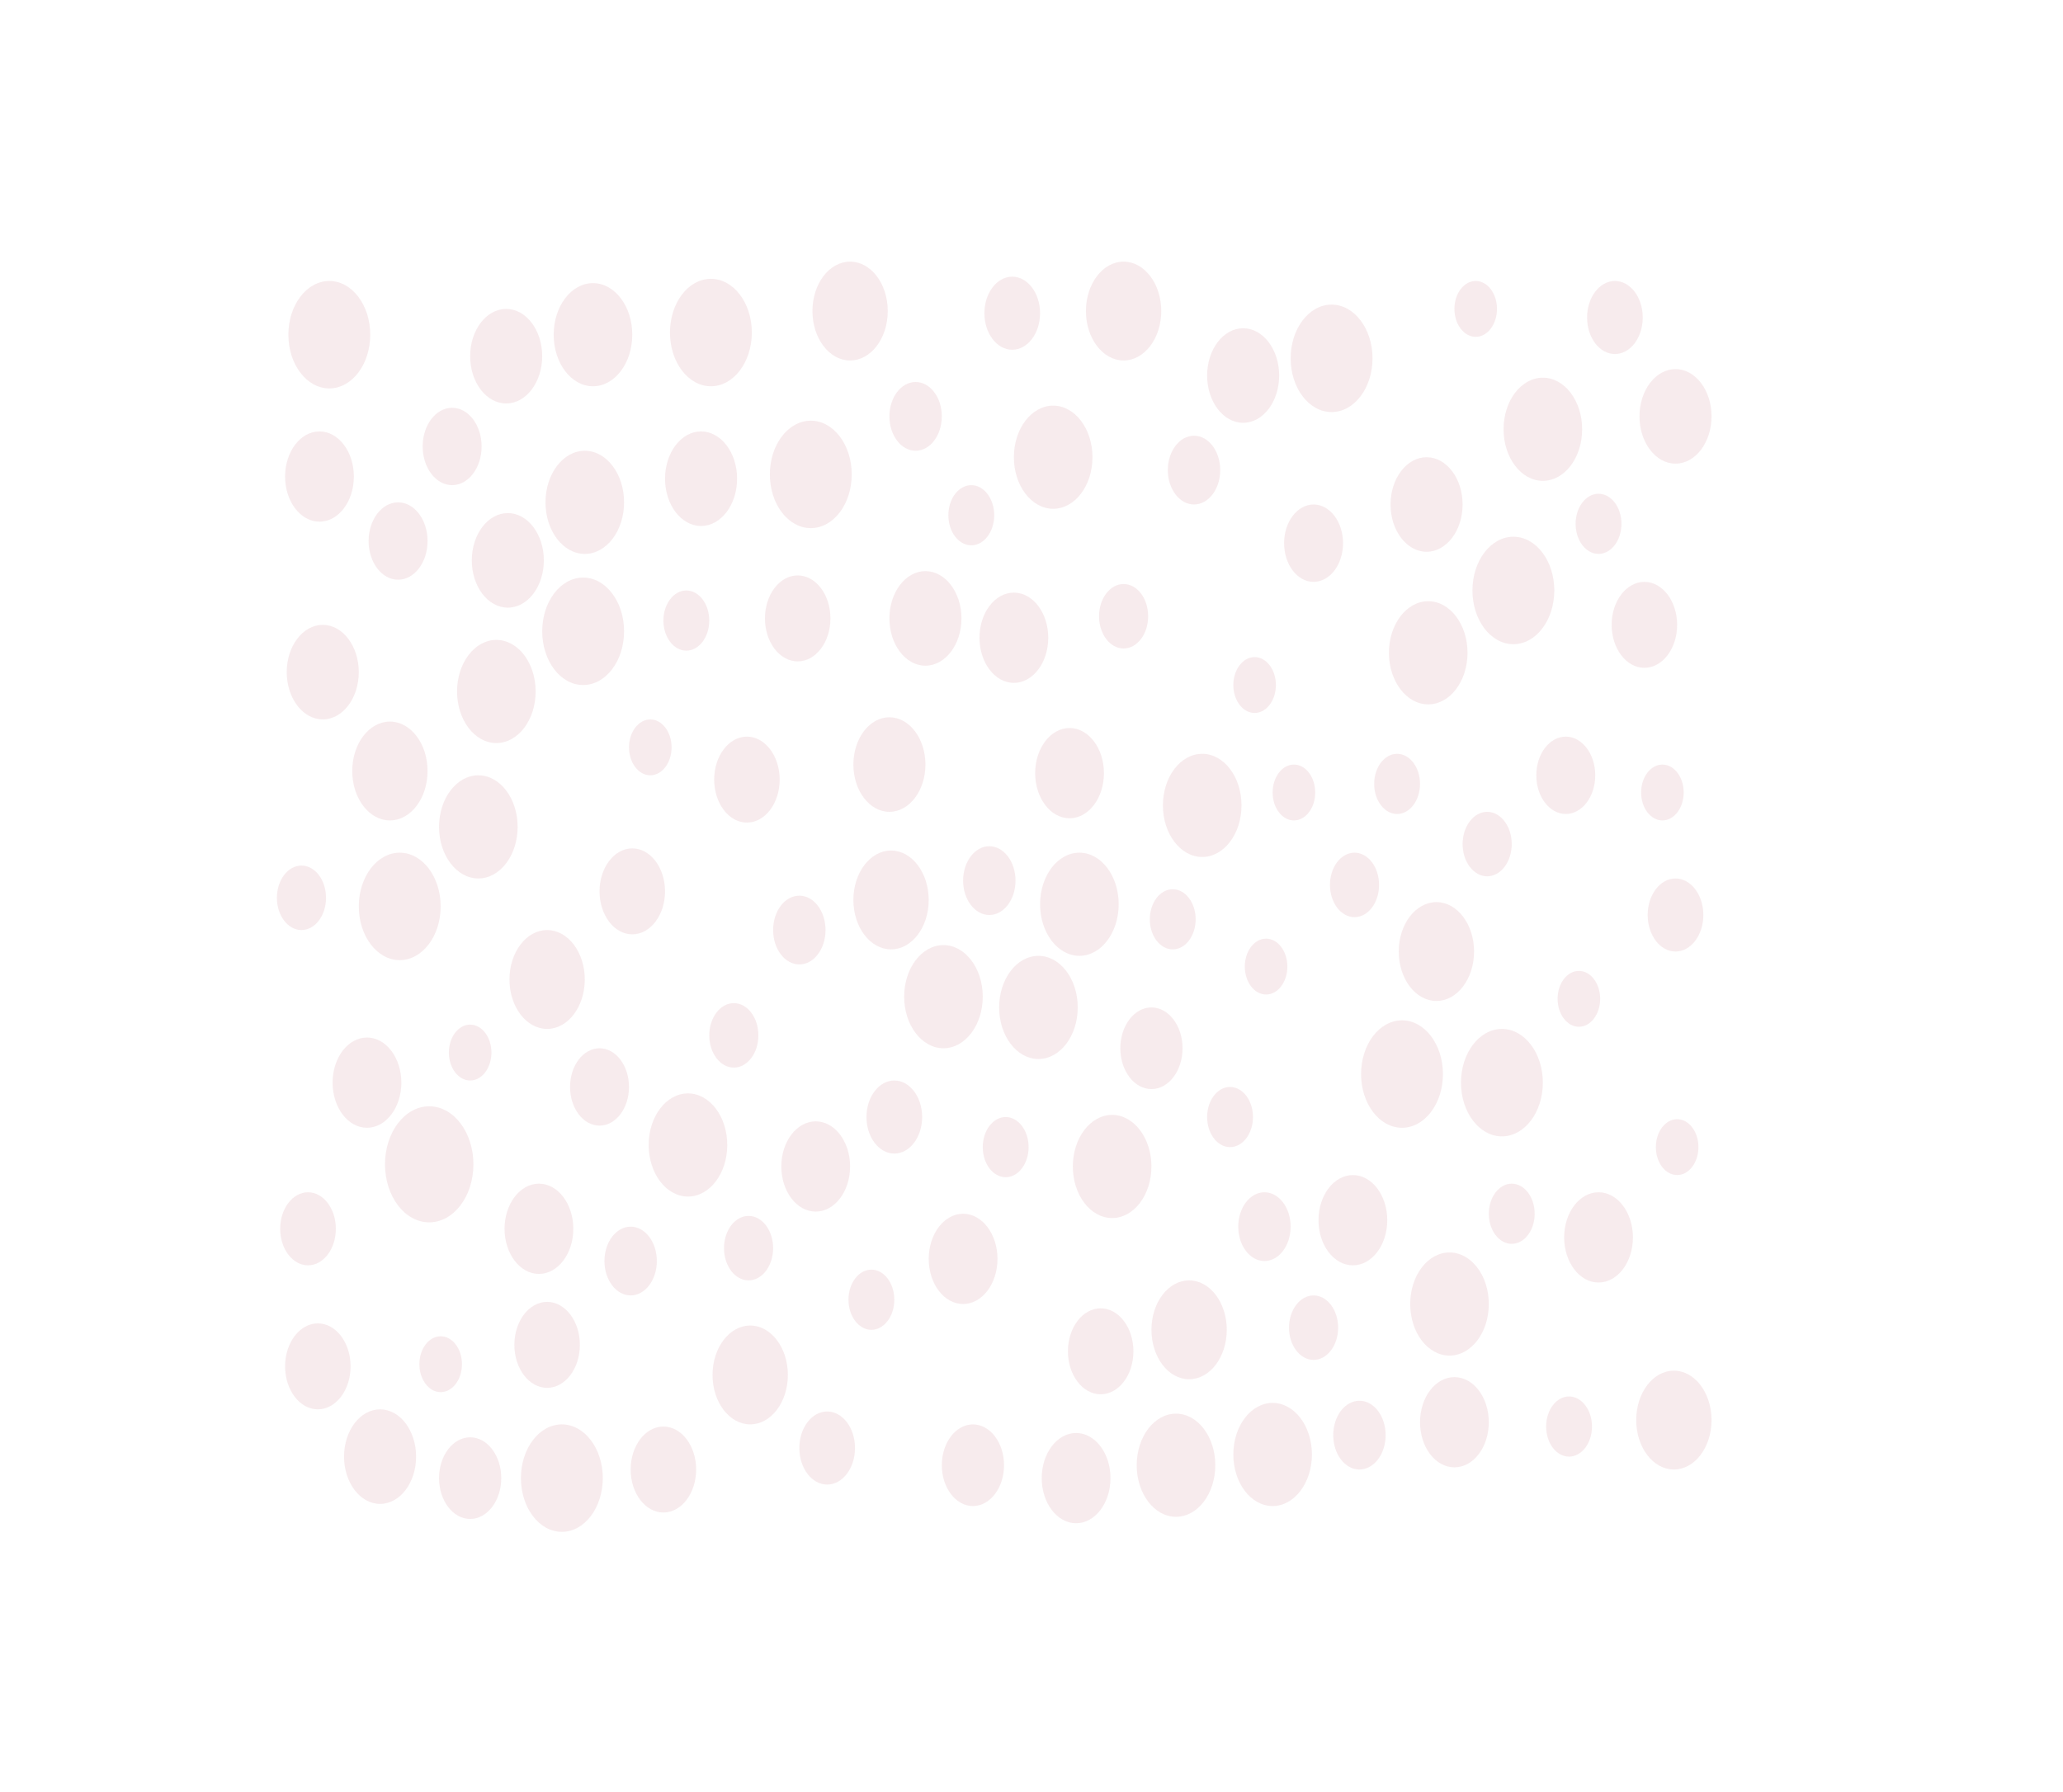 <svg  viewBox="0 0 1440 1251" fill="none" xmlns="http://www.w3.org/2000/svg">
<g opacity="0.3" clip-path="url(#clip0_238_4297)">
<path d="M299.592 853.376C316.638 853.376 330.457 835.238 330.457 812.863C330.457 790.488 316.638 772.349 299.592 772.349C282.545 772.349 268.727 790.488 268.727 812.863C268.727 835.238 282.545 853.376 299.592 853.376Z" fill="#A7233A" fill-opacity="0.3"/>
<path d="M608.242 928.403C617.081 928.403 624.246 918.998 624.246 907.396C624.246 895.794 617.081 886.389 608.242 886.389C599.404 886.389 592.238 895.794 592.238 907.396C592.238 918.998 599.404 928.403 608.242 928.403Z" fill="#A7233A" fill-opacity="0.3"/>
<path d="M522.505 893.891C531.975 893.891 539.652 883.814 539.652 871.383C539.652 858.953 531.975 848.876 522.505 848.876C513.034 848.876 505.357 858.953 505.357 871.383C505.357 883.814 513.034 893.891 522.505 893.891Z" fill="#A7233A" fill-opacity="0.3"/>
<path d="M776.285 850.376C791.437 850.376 803.721 834.252 803.721 814.363C803.721 794.475 791.437 778.351 776.285 778.351C761.133 778.351 748.85 794.475 748.85 814.363C748.85 834.252 761.133 850.376 776.285 850.376Z" fill="#A7233A" fill-opacity="0.3"/>
<path d="M1169.53 664.313C1180.26 664.313 1188.96 652.892 1188.96 638.804C1188.96 624.716 1180.26 613.295 1169.53 613.295C1158.79 613.295 1150.09 624.716 1150.09 638.804C1150.09 652.892 1158.79 664.313 1169.53 664.313Z" fill="#A7233A" fill-opacity="0.3"/>
<path d="M1127.23 247.173C1137.96 247.173 1146.66 235.753 1146.66 221.665C1146.66 207.577 1137.96 196.156 1127.23 196.156C1116.5 196.156 1107.8 207.577 1107.8 221.665C1107.8 235.753 1116.5 247.173 1127.23 247.173Z" fill="#A7233A" fill-opacity="0.3"/>
<path d="M408.191 386.72C423.344 386.72 435.627 370.597 435.627 350.708C435.627 330.819 423.344 314.696 408.191 314.696C393.039 314.696 380.756 330.819 380.756 350.708C380.756 370.597 393.039 386.72 408.191 386.72Z" fill="#A7233A" fill-opacity="0.3"/>
<path d="M833.443 352.208C843.544 352.208 851.733 341.459 851.733 328.2C851.733 314.94 843.544 304.192 833.443 304.192C823.341 304.192 815.152 314.94 815.152 328.2C815.152 341.459 823.341 352.208 833.443 352.208Z" fill="#A7233A" fill-opacity="0.3"/>
<path d="M523.65 994.424C538.171 994.424 549.942 978.973 549.942 959.913C549.942 940.853 538.171 925.401 523.65 925.401C509.129 925.401 497.357 940.853 497.357 959.913C497.357 978.973 509.129 994.424 523.65 994.424Z" fill="#A7233A" fill-opacity="0.3"/>
<path d="M1002.63 698.825C1017.15 698.825 1028.92 683.374 1028.92 664.313C1028.92 645.253 1017.15 629.802 1002.63 629.802C988.107 629.802 976.336 645.253 976.336 664.313C976.336 683.374 988.107 698.825 1002.63 698.825Z" fill="#A7233A" fill-opacity="0.3"/>
<path d="M944.326 883.387C957.585 883.387 968.332 869.28 968.332 851.877C968.332 834.474 957.585 820.366 944.326 820.366C931.068 820.366 920.32 834.474 920.32 851.877C920.32 869.28 931.068 883.387 944.326 883.387Z" fill="#A7233A" fill-opacity="0.3"/>
<path d="M565.946 368.712C581.729 368.712 594.525 351.917 594.525 331.2C594.525 310.482 581.729 293.687 565.946 293.687C550.162 293.687 537.367 310.482 537.367 331.2C537.367 351.917 550.162 368.712 565.946 368.712Z" fill="#A7233A" fill-opacity="0.3"/>
<path d="M557.943 673.316C568.044 673.316 576.233 662.567 576.233 649.308C576.233 636.048 568.044 625.3 557.943 625.3C547.841 625.3 539.652 636.048 539.652 649.308C539.652 662.567 547.841 673.316 557.943 673.316Z" fill="#A7233A" fill-opacity="0.3"/>
<path d="M210.427 649.308C219.897 649.308 227.574 639.231 227.574 626.801C227.574 614.37 219.897 604.293 210.427 604.293C200.956 604.293 193.279 614.37 193.279 626.801C193.279 639.231 200.956 649.308 210.427 649.308Z" fill="#A7233A" fill-opacity="0.3"/>
<path d="M975.192 568.281C984.03 568.281 991.196 558.875 991.196 547.273C991.196 535.672 984.03 526.266 975.192 526.266C966.353 526.266 959.188 535.672 959.188 547.273C959.188 558.875 966.353 568.281 975.192 568.281Z" fill="#A7233A" fill-opacity="0.3"/>
<path d="M658.541 731.835C673.693 731.835 685.977 715.712 685.977 695.823C685.977 675.934 673.693 659.811 658.541 659.811C643.389 659.811 631.105 675.934 631.105 695.823C631.105 715.712 643.389 731.835 658.541 731.835Z" fill="#A7233A" fill-opacity="0.3"/>
<path d="M746.563 571.282C759.821 571.282 770.569 557.174 770.569 539.772C770.569 522.369 759.821 508.261 746.563 508.261C733.305 508.261 722.557 522.369 722.557 539.772C722.557 557.174 733.305 571.282 746.563 571.282Z" fill="#A7233A" fill-opacity="0.3"/>
<path d="M1102.08 716.832C1110.29 716.832 1116.94 708.098 1116.94 697.325C1116.94 686.552 1110.29 677.819 1102.08 677.819C1093.87 677.819 1087.22 686.552 1087.22 697.325C1087.22 708.098 1093.87 716.832 1102.08 716.832Z" fill="#A7233A" fill-opacity="0.3"/>
<path d="M768.283 973.417C780.91 973.417 791.146 959.981 791.146 943.407C791.146 926.833 780.91 913.397 768.283 913.397C755.656 913.397 745.42 926.833 745.42 943.407C745.42 959.981 755.656 973.417 768.283 973.417Z" fill="#A7233A" fill-opacity="0.3"/>
<path d="M803.72 760.345C815.715 760.345 825.44 747.581 825.44 731.835C825.44 716.09 815.715 703.326 803.72 703.326C791.724 703.326 782 716.09 782 731.835C782 747.581 791.724 760.345 803.72 760.345Z" fill="#A7233A" fill-opacity="0.3"/>
<path d="M1160.38 572.783C1168.59 572.783 1175.24 564.05 1175.24 553.277C1175.24 542.504 1168.59 533.77 1160.38 533.77C1152.17 533.77 1145.52 542.504 1145.52 553.277C1145.52 564.05 1152.17 572.783 1160.38 572.783Z" fill="#A7233A" fill-opacity="0.3"/>
<path d="M413.906 269.68C429.058 269.68 441.342 253.556 441.342 233.667C441.342 213.778 429.058 197.655 413.906 197.655C398.754 197.655 386.471 213.778 386.471 233.667C386.471 253.556 398.754 269.68 413.906 269.68Z" fill="#A7233A" fill-opacity="0.3"/>
<path d="M883.74 694.324C891.947 694.324 898.601 685.59 898.601 674.817C898.601 664.044 891.947 655.311 883.74 655.311C875.532 655.311 868.879 664.044 868.879 674.817C868.879 685.59 875.532 694.324 883.74 694.324Z" fill="#A7233A" fill-opacity="0.3"/>
<path d="M882.597 880.386C892.699 880.386 900.887 869.637 900.887 856.378C900.887 843.119 892.699 832.37 882.597 832.37C872.496 832.37 864.307 843.119 864.307 856.378C864.307 869.637 872.496 880.386 882.597 880.386Z" fill="#A7233A" fill-opacity="0.3"/>
<path d="M489.354 367.213C503.244 367.213 514.504 352.433 514.504 334.202C514.504 315.97 503.244 301.191 489.354 301.191C475.465 301.191 464.205 315.97 464.205 334.202C464.205 352.433 475.465 367.213 489.354 367.213Z" fill="#A7233A" fill-opacity="0.3"/>
<path d="M346.461 518.766C361.613 518.766 373.896 502.642 373.896 482.753C373.896 462.864 361.613 446.741 346.461 446.741C331.309 446.741 319.025 462.864 319.025 482.753C319.025 502.642 331.309 518.766 346.461 518.766Z" fill="#A7233A" fill-opacity="0.3"/>
<path d="M333.887 613.296C349.039 613.296 361.322 597.172 361.322 577.284C361.322 557.395 349.039 541.271 333.887 541.271C318.734 541.271 306.451 557.395 306.451 577.284C306.451 597.172 318.734 613.296 333.887 613.296Z" fill="#A7233A" fill-opacity="0.3"/>
<path d="M1030.06 235.169C1038.27 235.169 1044.92 226.436 1044.92 215.662C1044.92 204.889 1038.27 196.156 1030.06 196.156C1021.85 196.156 1015.2 204.889 1015.2 215.662C1015.2 226.436 1021.85 235.169 1030.06 235.169Z" fill="#A7233A" fill-opacity="0.3"/>
<path d="M1115.8 895.391C1129.06 895.391 1139.81 881.283 1139.81 863.88C1139.81 846.478 1129.06 832.37 1115.8 832.37C1102.54 832.37 1091.79 846.478 1091.79 863.88C1091.79 881.283 1102.54 895.391 1115.8 895.391Z" fill="#A7233A" fill-opacity="0.3"/>
<path d="M1092.94 568.281C1104.3 568.281 1113.51 556.189 1113.51 541.272C1113.51 526.355 1104.3 514.263 1092.94 514.263C1081.57 514.263 1072.36 526.355 1072.36 541.272C1072.36 556.189 1081.57 568.281 1092.94 568.281Z" fill="#A7233A" fill-opacity="0.3"/>
<path d="M677.973 380.717C686.812 380.717 693.977 371.312 693.977 359.71C693.977 348.108 686.812 338.703 677.973 338.703C669.134 338.703 661.969 348.108 661.969 359.71C661.969 371.312 669.134 380.717 677.973 380.717Z" fill="#A7233A" fill-opacity="0.3"/>
<path d="M440.199 904.393C450.3 904.393 458.489 893.645 458.489 880.385C458.489 867.126 450.3 856.377 440.199 856.377C430.097 856.377 421.908 867.126 421.908 880.385C421.908 893.645 430.097 904.393 440.199 904.393Z" fill="#A7233A" fill-opacity="0.3"/>
<path d="M441.341 652.309C453.968 652.309 464.204 638.873 464.204 622.299C464.204 605.725 453.968 592.289 441.341 592.289C428.715 592.289 418.479 605.725 418.479 622.299C418.479 638.873 428.715 652.309 441.341 652.309Z" fill="#A7233A" fill-opacity="0.3"/>
<path d="M353.319 281.683C367.209 281.683 378.468 266.903 378.468 248.672C378.468 230.44 367.209 215.661 353.319 215.661C339.43 215.661 328.17 230.44 328.17 248.672C328.17 266.903 339.43 281.683 353.319 281.683Z" fill="#A7233A" fill-opacity="0.3"/>
<path d="M948.9 1025.94C959.001 1025.94 967.19 1015.19 967.19 1001.93C967.19 988.669 959.001 977.92 948.9 977.92C938.798 977.92 930.609 988.669 930.609 1001.93C930.609 1015.19 938.798 1025.94 948.9 1025.94Z" fill="#A7233A" fill-opacity="0.3"/>
<path d="M418.479 785.854C429.843 785.854 439.056 773.762 439.056 758.845C439.056 743.928 429.843 731.836 418.479 731.836C407.115 731.836 397.902 743.928 397.902 758.845C397.902 773.762 407.115 785.854 418.479 785.854Z" fill="#A7233A" fill-opacity="0.3"/>
<path d="M645.966 464.746C659.855 464.746 671.115 449.967 671.115 431.735C671.115 413.504 659.855 398.724 645.966 398.724C632.076 398.724 620.816 413.504 620.816 431.735C620.816 449.967 632.076 464.746 645.966 464.746Z" fill="#A7233A" fill-opacity="0.3"/>
<path d="M277.872 404.725C289.236 404.725 298.448 392.633 298.448 377.716C298.448 362.799 289.236 350.707 277.872 350.707C266.507 350.707 257.295 362.799 257.295 377.716C257.295 392.633 266.507 404.725 277.872 404.725Z" fill="#A7233A" fill-opacity="0.3"/>
<path d="M496.213 269.68C511.997 269.68 524.792 252.885 524.792 232.167C524.792 211.449 511.997 194.654 496.213 194.654C480.43 194.654 467.635 211.449 467.635 232.167C467.635 252.885 480.43 269.68 496.213 269.68Z" fill="#A7233A" fill-opacity="0.3"/>
<path d="M479.067 454.244C487.905 454.244 495.071 444.838 495.071 433.237C495.071 421.635 487.905 412.229 479.067 412.229C470.228 412.229 463.062 421.635 463.062 433.237C463.062 444.838 470.228 454.244 479.067 454.244Z" fill="#A7233A" fill-opacity="0.3"/>
<path d="M672.258 910.396C685.516 910.396 696.264 896.288 696.264 878.885C696.264 861.482 685.516 847.374 672.258 847.374C659 847.374 648.252 861.482 648.252 878.885C648.252 896.288 659 910.396 672.258 910.396Z" fill="#A7233A" fill-opacity="0.3"/>
<path d="M512.218 745.34C521.688 745.34 529.365 735.263 529.365 722.832C529.365 710.402 521.688 700.325 512.218 700.325C502.747 700.325 495.07 710.402 495.07 722.832C495.07 735.263 502.747 745.34 512.218 745.34Z" fill="#A7233A" fill-opacity="0.3"/>
<path d="M784.286 452.742C793.756 452.742 801.433 442.665 801.433 430.235C801.433 417.804 793.756 407.727 784.286 407.727C774.816 407.727 767.139 417.804 767.139 430.235C767.139 442.665 774.816 452.742 784.286 452.742Z" fill="#A7233A" fill-opacity="0.3"/>
<path d="M1095.22 1016.93C1104.06 1016.93 1111.23 1007.53 1111.23 995.926C1111.23 984.325 1104.06 974.919 1095.22 974.919C1086.38 974.919 1079.22 984.325 1079.22 995.926C1079.22 1007.53 1086.38 1016.93 1095.22 1016.93Z" fill="#A7233A" fill-opacity="0.3"/>
<path d="M307.593 971.917C315.801 971.917 322.454 963.184 322.454 952.411C322.454 941.637 315.801 932.904 307.593 932.904C299.386 932.904 292.732 941.637 292.732 952.411C292.732 963.184 299.386 971.917 307.593 971.917Z" fill="#A7233A" fill-opacity="0.3"/>
<path d="M381.898 968.917C394.525 968.917 404.761 955.481 404.761 938.907C404.761 922.332 394.525 908.896 381.898 908.896C369.271 908.896 359.035 922.332 359.035 938.907C359.035 955.481 369.271 968.917 381.898 968.917Z" fill="#A7233A" fill-opacity="0.3"/>
<path d="M328.171 754.345C336.379 754.345 343.032 745.612 343.032 734.838C343.032 724.065 336.379 715.332 328.171 715.332C319.964 715.332 313.311 724.065 313.311 734.838C313.311 745.612 319.964 754.345 328.171 754.345Z" fill="#A7233A" fill-opacity="0.3"/>
<path d="M875.738 497.758C883.945 497.758 890.599 489.025 890.599 478.251C890.599 467.478 883.945 458.745 875.738 458.745C867.53 458.745 860.877 467.478 860.877 478.251C860.877 489.025 867.53 497.758 875.738 497.758Z" fill="#A7233A" fill-opacity="0.3"/>
<path d="M215 883.387C225.733 883.387 234.433 871.967 234.433 857.879C234.433 843.791 225.733 832.37 215 832.37C204.267 832.37 195.566 843.791 195.566 857.879C195.566 871.967 204.267 883.387 215 883.387Z" fill="#A7233A" fill-opacity="0.3"/>
<path d="M996.912 491.755C1012.06 491.755 1024.35 475.631 1024.35 455.742C1024.35 435.853 1012.06 419.73 996.912 419.73C981.76 419.73 969.477 435.853 969.477 455.742C969.477 475.631 981.76 491.755 996.912 491.755Z" fill="#A7233A" fill-opacity="0.3"/>
<path d="M784.286 251.674C798.807 251.674 810.579 236.222 810.579 217.162C810.579 198.102 798.807 182.65 784.286 182.65C769.766 182.65 757.994 198.102 757.994 217.162C757.994 236.222 769.766 251.674 784.286 251.674Z" fill="#A7233A" fill-opacity="0.3"/>
<path d="M839.158 598.291C854.31 598.291 866.594 582.168 866.594 562.279C866.594 542.39 854.31 526.267 839.158 526.267C824.006 526.267 811.723 542.39 811.723 562.279C811.723 582.168 824.006 598.291 839.158 598.291Z" fill="#A7233A" fill-opacity="0.3"/>
<path d="M916.891 406.227C928.255 406.227 937.468 394.134 937.468 379.217C937.468 364.301 928.255 352.208 916.891 352.208C905.527 352.208 896.314 364.301 896.314 379.217C896.314 394.134 905.527 406.227 916.891 406.227Z" fill="#A7233A" fill-opacity="0.3"/>
<path d="M593.38 251.674C607.901 251.674 619.673 236.223 619.673 217.162C619.673 198.102 607.901 182.651 593.38 182.651C578.859 182.651 567.088 198.102 567.088 217.162C567.088 236.223 578.859 251.674 593.38 251.674Z" fill="#A7233A" fill-opacity="0.3"/>
<path d="M1147.81 466.246C1160.43 466.246 1170.67 452.81 1170.67 436.235C1170.67 419.661 1160.43 406.225 1147.81 406.225C1135.18 406.225 1124.94 419.661 1124.94 436.235C1124.94 452.81 1135.18 466.246 1147.81 466.246Z" fill="#A7233A" fill-opacity="0.3"/>
<path d="M867.735 295.189C881.625 295.189 892.884 280.409 892.884 262.177C892.884 243.946 881.625 229.166 867.735 229.166C853.846 229.166 842.586 243.946 842.586 262.177C842.586 280.409 853.846 295.189 867.735 295.189Z" fill="#A7233A" fill-opacity="0.3"/>
<path d="M521.363 574.283C533.99 574.283 544.226 560.847 544.226 544.273C544.226 527.699 533.99 514.263 521.363 514.263C508.736 514.263 498.5 527.699 498.5 544.273C498.5 560.847 508.736 574.283 521.363 574.283Z" fill="#A7233A" fill-opacity="0.3"/>
<path d="M679.116 1051.44C691.112 1051.44 700.836 1038.68 700.836 1022.93C700.836 1007.19 691.112 994.424 679.116 994.424C667.121 994.424 657.396 1007.19 657.396 1022.93C657.396 1038.68 667.121 1051.44 679.116 1051.44Z" fill="#A7233A" fill-opacity="0.3"/>
<path d="M1115.8 386.72C1124.64 386.72 1131.8 377.314 1131.8 365.713C1131.8 354.111 1124.64 344.705 1115.8 344.705C1106.96 344.705 1099.79 354.111 1099.79 365.713C1099.79 377.314 1106.96 386.72 1115.8 386.72Z" fill="#A7233A" fill-opacity="0.3"/>
<path d="M820.867 1058.95C836.019 1058.95 848.303 1042.82 848.303 1022.94C848.303 1003.05 836.019 986.923 820.867 986.923C805.715 986.923 793.432 1003.05 793.432 1022.94C793.432 1042.82 805.715 1058.95 820.867 1058.95Z" fill="#A7233A" fill-opacity="0.3"/>
<path d="M978.622 787.356C994.405 787.356 1007.2 770.561 1007.2 749.843C1007.2 729.125 994.405 712.33 978.622 712.33C962.838 712.33 950.043 729.125 950.043 749.843C950.043 770.561 962.838 787.356 978.622 787.356Z" fill="#A7233A" fill-opacity="0.3"/>
<path d="M315.596 338.703C326.96 338.703 336.173 326.61 336.173 311.694C336.173 296.777 326.96 284.684 315.596 284.684C304.232 284.684 295.02 296.777 295.02 311.694C295.02 326.61 304.232 338.703 315.596 338.703Z" fill="#A7233A" fill-opacity="0.3"/>
<path d="M279.016 670.315C294.8 670.315 307.595 653.52 307.595 632.803C307.595 612.085 294.8 595.29 279.016 595.29C263.233 595.29 250.438 612.085 250.438 632.803C250.438 653.52 263.233 670.315 279.016 670.315Z" fill="#A7233A" fill-opacity="0.3"/>
<path d="M620.817 566.78C634.707 566.78 645.966 552 645.966 533.769C645.966 515.537 634.707 500.757 620.817 500.757C606.928 500.757 595.668 515.537 595.668 533.769C595.668 552 606.928 566.78 620.817 566.78Z" fill="#A7233A" fill-opacity="0.3"/>
<path d="M225.288 502.259C239.177 502.259 250.437 487.479 250.437 469.248C250.437 451.016 239.177 436.236 225.288 436.236C211.398 436.236 200.139 451.016 200.139 469.248C200.139 487.479 211.398 502.259 225.288 502.259Z" fill="#A7233A" fill-opacity="0.3"/>
<path d="M463.062 1055.95C475.689 1055.95 485.925 1042.51 485.925 1025.94C485.925 1009.36 475.689 995.926 463.062 995.926C450.435 995.926 440.199 1009.36 440.199 1025.94C440.199 1042.51 450.435 1055.95 463.062 1055.95Z" fill="#A7233A" fill-opacity="0.3"/>
<path d="M1170.67 820.365C1178.88 820.365 1185.53 811.632 1185.53 800.858C1185.53 790.085 1178.88 781.352 1170.67 781.352C1162.46 781.352 1155.81 790.085 1155.81 800.858C1155.81 811.632 1162.46 820.365 1170.67 820.365Z" fill="#A7233A" fill-opacity="0.3"/>
<path d="M735.131 355.209C750.283 355.209 762.566 339.086 762.566 319.197C762.566 299.308 750.283 283.185 735.131 283.185C719.979 283.185 707.695 299.308 707.695 319.197C707.695 339.086 719.979 355.209 735.131 355.209Z" fill="#A7233A" fill-opacity="0.3"/>
<path d="M229.86 271.181C245.644 271.181 258.439 254.386 258.439 233.669C258.439 212.951 245.644 196.156 229.86 196.156C214.076 196.156 201.281 212.951 201.281 233.669C201.281 254.386 214.076 271.181 229.86 271.181Z" fill="#A7233A" fill-opacity="0.3"/>
<path d="M1015.2 1024.43C1028.46 1024.43 1039.21 1010.33 1039.21 992.924C1039.21 975.521 1028.46 961.414 1015.2 961.414C1001.94 961.414 991.195 975.521 991.195 992.924C991.195 1010.33 1001.94 1024.43 1015.2 1024.43Z" fill="#A7233A" fill-opacity="0.3"/>
<path d="M995.768 385.219C1009.66 385.219 1020.92 370.439 1020.92 352.208C1020.92 333.976 1009.66 319.197 995.768 319.197C981.879 319.197 970.619 333.976 970.619 352.208C970.619 370.439 981.879 385.219 995.768 385.219Z" fill="#A7233A" fill-opacity="0.3"/>
<path d="M256.153 787.355C269.411 787.355 280.159 773.247 280.159 755.845C280.159 738.442 269.411 724.334 256.153 724.334C242.894 724.334 232.146 738.442 232.146 755.845C232.146 773.247 242.894 787.355 256.153 787.355Z" fill="#A7233A" fill-opacity="0.3"/>
<path d="M392.186 1069.45C407.97 1069.45 420.765 1052.65 420.765 1031.94C420.765 1011.22 407.97 994.424 392.186 994.424C376.403 994.424 363.607 1011.22 363.607 1031.94C363.607 1052.65 376.403 1069.45 392.186 1069.45Z" fill="#A7233A" fill-opacity="0.3"/>
<path d="M929.465 287.685C945.249 287.685 958.044 270.89 958.044 250.173C958.044 229.455 945.249 212.66 929.465 212.66C913.682 212.66 900.887 229.455 900.887 250.173C900.887 270.89 913.682 287.685 929.465 287.685Z" fill="#A7233A" fill-opacity="0.3"/>
<path d="M1048.35 793.358C1064.14 793.358 1076.93 776.563 1076.93 755.845C1076.93 735.128 1064.14 718.333 1048.35 718.333C1032.57 718.333 1019.78 735.128 1019.78 755.845C1019.78 776.563 1032.57 793.358 1048.35 793.358Z" fill="#A7233A" fill-opacity="0.3"/>
<path d="M690.548 638.804C700.65 638.804 708.839 628.055 708.839 614.796C708.839 601.536 700.65 590.788 690.548 590.788C680.447 590.788 672.258 601.536 672.258 614.796C672.258 628.055 680.447 638.804 690.548 638.804Z" fill="#A7233A" fill-opacity="0.3"/>
<path d="M858.59 800.86C867.429 800.86 874.594 791.455 874.594 779.853C874.594 768.251 867.429 758.846 858.59 758.846C849.751 758.846 842.586 768.251 842.586 779.853C842.586 791.455 849.751 800.86 858.59 800.86Z" fill="#A7233A" fill-opacity="0.3"/>
<path d="M624.246 805.361C634.979 805.361 643.68 793.94 643.68 779.852C643.68 765.764 634.979 754.344 624.246 754.344C613.513 754.344 604.812 765.764 604.812 779.852C604.812 793.94 613.513 805.361 624.246 805.361Z" fill="#A7233A" fill-opacity="0.3"/>
<path d="M1169.53 323.698C1183.42 323.698 1194.68 308.918 1194.68 290.687C1194.68 272.455 1183.42 257.676 1169.53 257.676C1155.64 257.676 1144.38 272.455 1144.38 290.687C1144.38 308.918 1155.64 323.698 1169.53 323.698Z" fill="#A7233A" fill-opacity="0.3"/>
<path d="M577.377 1036.44C588.11 1036.44 596.81 1025.02 596.81 1010.93C596.81 996.842 588.11 985.422 577.377 985.422C566.644 985.422 557.943 996.842 557.943 1010.93C557.943 1025.02 566.644 1036.44 577.377 1036.44Z" fill="#A7233A" fill-opacity="0.3"/>
<path d="M706.553 244.172C717.285 244.172 725.986 232.752 725.986 218.664C725.986 204.576 717.285 193.155 706.553 193.155C695.82 193.155 687.119 204.576 687.119 218.664C687.119 232.752 695.82 244.172 706.553 244.172Z" fill="#A7233A" fill-opacity="0.3"/>
<path d="M556.8 461.745C569.427 461.745 579.663 448.309 579.663 431.735C579.663 415.161 569.427 401.725 556.8 401.725C544.174 401.725 533.938 415.161 533.938 431.735C533.938 448.309 544.174 461.745 556.8 461.745Z" fill="#A7233A" fill-opacity="0.3"/>
<path d="M1056.36 449.742C1072.14 449.742 1084.93 432.947 1084.93 412.229C1084.93 391.511 1072.14 374.716 1056.36 374.716C1040.57 374.716 1027.78 391.511 1027.78 412.229C1027.78 432.947 1040.57 449.742 1056.36 449.742Z" fill="#A7233A" fill-opacity="0.3"/>
<path d="M453.918 541.272C462.125 541.272 468.778 532.539 468.778 521.766C468.778 510.992 462.125 502.259 453.918 502.259C445.71 502.259 439.057 510.992 439.057 521.766C439.057 532.539 445.71 541.272 453.918 541.272Z" fill="#A7233A" fill-opacity="0.3"/>
<path d="M1038.07 611.795C1047.54 611.795 1055.21 601.718 1055.21 589.288C1055.21 576.857 1047.54 566.78 1038.07 566.78C1028.6 566.78 1020.92 576.857 1020.92 589.288C1020.92 601.718 1028.6 611.795 1038.07 611.795Z" fill="#A7233A" fill-opacity="0.3"/>
<path d="M1168.38 1025.93C1182.91 1025.93 1194.68 1010.48 1194.68 991.423C1194.68 972.363 1182.91 956.912 1168.38 956.912C1153.86 956.912 1142.09 972.363 1142.09 991.423C1142.09 1010.48 1153.86 1025.93 1168.38 1025.93Z" fill="#A7233A" fill-opacity="0.3"/>
<path d="M354.464 424.233C368.353 424.233 379.613 409.453 379.613 391.221C379.613 372.99 368.353 358.21 354.464 358.21C340.574 358.21 329.314 372.99 329.314 391.221C329.314 409.453 340.574 424.233 354.464 424.233Z" fill="#A7233A" fill-opacity="0.3"/>
<path d="M381.898 718.332C396.419 718.332 408.19 702.881 408.19 683.821C408.19 664.76 396.419 649.309 381.898 649.309C367.377 649.309 355.605 664.76 355.605 683.821C355.605 702.881 367.377 718.332 381.898 718.332Z" fill="#A7233A" fill-opacity="0.3"/>
<path d="M376.182 889.389C389.44 889.389 400.188 875.281 400.188 857.879C400.188 840.476 389.44 826.368 376.182 826.368C362.924 826.368 352.176 840.476 352.176 857.879C352.176 875.281 362.924 889.389 376.182 889.389Z" fill="#A7233A" fill-opacity="0.3"/>
<path d="M753.422 667.314C768.574 667.314 780.857 651.191 780.857 631.302C780.857 611.413 768.574 595.29 753.422 595.29C738.27 595.29 725.986 611.413 725.986 631.302C725.986 651.191 738.27 667.314 753.422 667.314Z" fill="#A7233A" fill-opacity="0.3"/>
<path d="M1011.77 946.409C1026.93 946.409 1039.21 930.286 1039.21 910.397C1039.21 890.508 1026.93 874.385 1011.77 874.385C996.621 874.385 984.338 890.508 984.338 910.397C984.338 930.286 996.621 946.409 1011.77 946.409Z" fill="#A7233A" fill-opacity="0.3"/>
<path d="M701.981 821.867C710.819 821.867 717.985 812.462 717.985 800.86C717.985 789.258 710.819 779.853 701.981 779.853C693.142 779.853 685.977 789.258 685.977 800.86C685.977 812.462 693.142 821.867 701.981 821.867Z" fill="#A7233A" fill-opacity="0.3"/>
<path d="M639.107 314.695C649.208 314.695 657.397 303.946 657.397 290.687C657.397 277.427 649.208 266.679 639.107 266.679C629.005 266.679 620.816 277.427 620.816 290.687C620.816 303.946 629.005 314.695 639.107 314.695Z" fill="#A7233A" fill-opacity="0.3"/>
<path d="M265.298 1049.94C279.187 1049.94 290.447 1035.16 290.447 1016.93C290.447 998.701 279.187 983.922 265.298 983.922C251.408 983.922 240.148 998.701 240.148 1016.93C240.148 1035.16 251.408 1049.94 265.298 1049.94Z" fill="#A7233A" fill-opacity="0.3"/>
<path d="M888.312 1051.44C903.465 1051.44 915.748 1035.32 915.748 1015.43C915.748 995.543 903.465 979.42 888.312 979.42C873.16 979.42 860.877 995.543 860.877 1015.43C860.877 1035.32 873.16 1051.44 888.312 1051.44Z" fill="#A7233A" fill-opacity="0.3"/>
<path d="M707.696 476.75C720.954 476.75 731.702 462.642 731.702 445.239C731.702 427.836 720.954 413.729 707.696 413.729C694.437 413.729 683.689 427.836 683.689 445.239C683.689 462.642 694.437 476.75 707.696 476.75Z" fill="#A7233A" fill-opacity="0.3"/>
<path d="M724.842 739.339C739.994 739.339 752.277 723.216 752.277 703.327C752.277 683.438 739.994 667.315 724.842 667.315C709.69 667.315 697.406 683.438 697.406 703.327C697.406 723.216 709.69 739.339 724.842 739.339Z" fill="#A7233A" fill-opacity="0.3"/>
<path d="M1055.21 868.382C1064.05 868.382 1071.22 858.977 1071.22 847.375C1071.22 835.773 1064.05 826.368 1055.21 826.368C1046.37 826.368 1039.21 835.773 1039.21 847.375C1039.21 858.977 1046.37 868.382 1055.21 868.382Z" fill="#A7233A" fill-opacity="0.3"/>
<path d="M945.469 640.305C954.94 640.305 962.617 630.228 962.617 617.798C962.617 605.367 954.94 595.29 945.469 595.29C935.999 595.29 928.322 605.367 928.322 617.798C928.322 630.228 935.999 640.305 945.469 640.305Z" fill="#A7233A" fill-opacity="0.3"/>
<path d="M480.209 835.371C495.361 835.371 507.644 819.247 507.644 799.358C507.644 779.469 495.361 763.346 480.209 763.346C465.057 763.346 452.773 779.469 452.773 799.358C452.773 819.247 465.057 835.371 480.209 835.371Z" fill="#A7233A" fill-opacity="0.3"/>
<path d="M223.002 364.212C236.26 364.212 247.008 350.104 247.008 332.702C247.008 315.299 236.26 301.191 223.002 301.191C209.744 301.191 198.996 315.299 198.996 332.702C198.996 350.104 209.744 364.212 223.002 364.212Z" fill="#A7233A" fill-opacity="0.3"/>
<path d="M830.013 962.914C844.534 962.914 856.305 947.462 856.305 928.402C856.305 909.342 844.534 893.89 830.013 893.89C815.492 893.89 803.721 909.342 803.721 928.402C803.721 947.462 815.492 962.914 830.013 962.914Z" fill="#A7233A" fill-opacity="0.3"/>
<path d="M272.156 572.782C286.677 572.782 298.448 557.33 298.448 538.27C298.448 519.21 286.677 503.758 272.156 503.758C257.635 503.758 245.863 519.21 245.863 538.27C245.863 557.33 257.635 572.782 272.156 572.782Z" fill="#A7233A" fill-opacity="0.3"/>
<path d="M1076.93 335.702C1092.08 335.702 1104.37 319.579 1104.37 299.69C1104.37 279.801 1092.08 263.678 1076.93 263.678C1061.78 263.678 1049.5 279.801 1049.5 299.69C1049.5 319.579 1061.78 335.702 1076.93 335.702Z" fill="#A7233A" fill-opacity="0.3"/>
<path d="M221.859 983.922C234.486 983.922 244.722 970.486 244.722 953.912C244.722 937.338 234.486 923.902 221.859 923.902C209.232 923.902 198.996 937.338 198.996 953.912C198.996 970.486 209.232 983.922 221.859 983.922Z" fill="#A7233A" fill-opacity="0.3"/>
<path d="M407.047 478.249C422.831 478.249 435.626 461.454 435.626 440.737C435.626 420.019 422.831 403.224 407.047 403.224C391.264 403.224 378.469 420.019 378.469 440.737C378.469 461.454 391.264 478.249 407.047 478.249Z" fill="#A7233A" fill-opacity="0.3"/>
<path d="M328.171 1060.45C340.166 1060.45 349.891 1047.68 349.891 1031.94C349.891 1016.19 340.166 1003.43 328.171 1003.43C316.175 1003.43 306.451 1016.19 306.451 1031.94C306.451 1047.68 316.175 1060.45 328.171 1060.45Z" fill="#A7233A" fill-opacity="0.3"/>
<path d="M569.375 845.875C582.633 845.875 593.381 831.767 593.381 814.364C593.381 796.961 582.633 782.854 569.375 782.854C556.117 782.854 545.369 796.961 545.369 814.364C545.369 831.767 556.117 845.875 569.375 845.875Z" fill="#A7233A" fill-opacity="0.3"/>
<path d="M916.891 949.409C926.361 949.409 934.039 939.332 934.039 926.902C934.039 914.471 926.361 904.394 916.891 904.394C907.421 904.394 899.744 914.471 899.744 926.902C899.744 939.332 907.421 949.409 916.891 949.409Z" fill="#A7233A" fill-opacity="0.3"/>
<path d="M751.135 1063.45C764.393 1063.45 775.141 1049.34 775.141 1031.94C775.141 1014.53 764.393 1000.43 751.135 1000.43C737.877 1000.43 727.129 1014.53 727.129 1031.94C727.129 1049.34 737.877 1063.45 751.135 1063.45Z" fill="#A7233A" fill-opacity="0.3"/>
<path d="M818.58 662.813C827.419 662.813 834.584 653.408 834.584 641.806C834.584 630.204 827.419 620.799 818.58 620.799C809.741 620.799 802.576 630.204 802.576 641.806C802.576 653.408 809.741 662.813 818.58 662.813Z" fill="#A7233A" fill-opacity="0.3"/>
<path d="M903.173 572.783C911.381 572.783 918.034 564.05 918.034 553.277C918.034 542.503 911.381 533.77 903.173 533.77C894.966 533.77 888.312 542.503 888.312 553.277C888.312 564.05 894.966 572.783 903.173 572.783Z" fill="#A7233A" fill-opacity="0.3"/>
<path d="M621.96 662.812C636.481 662.812 648.253 647.361 648.253 628.3C648.253 609.24 636.481 593.789 621.96 593.789C607.439 593.789 595.668 609.24 595.668 628.3C595.668 647.361 607.439 662.812 621.96 662.812Z" fill="#A7233A" fill-opacity="0.3"/>
</g>
<defs>
<clipPath id="clip0_238_4297">
<rect width="1565" height="1250.02" fill="white" transform="translate(-92)"/>
</clipPath>
</defs>
</svg>
